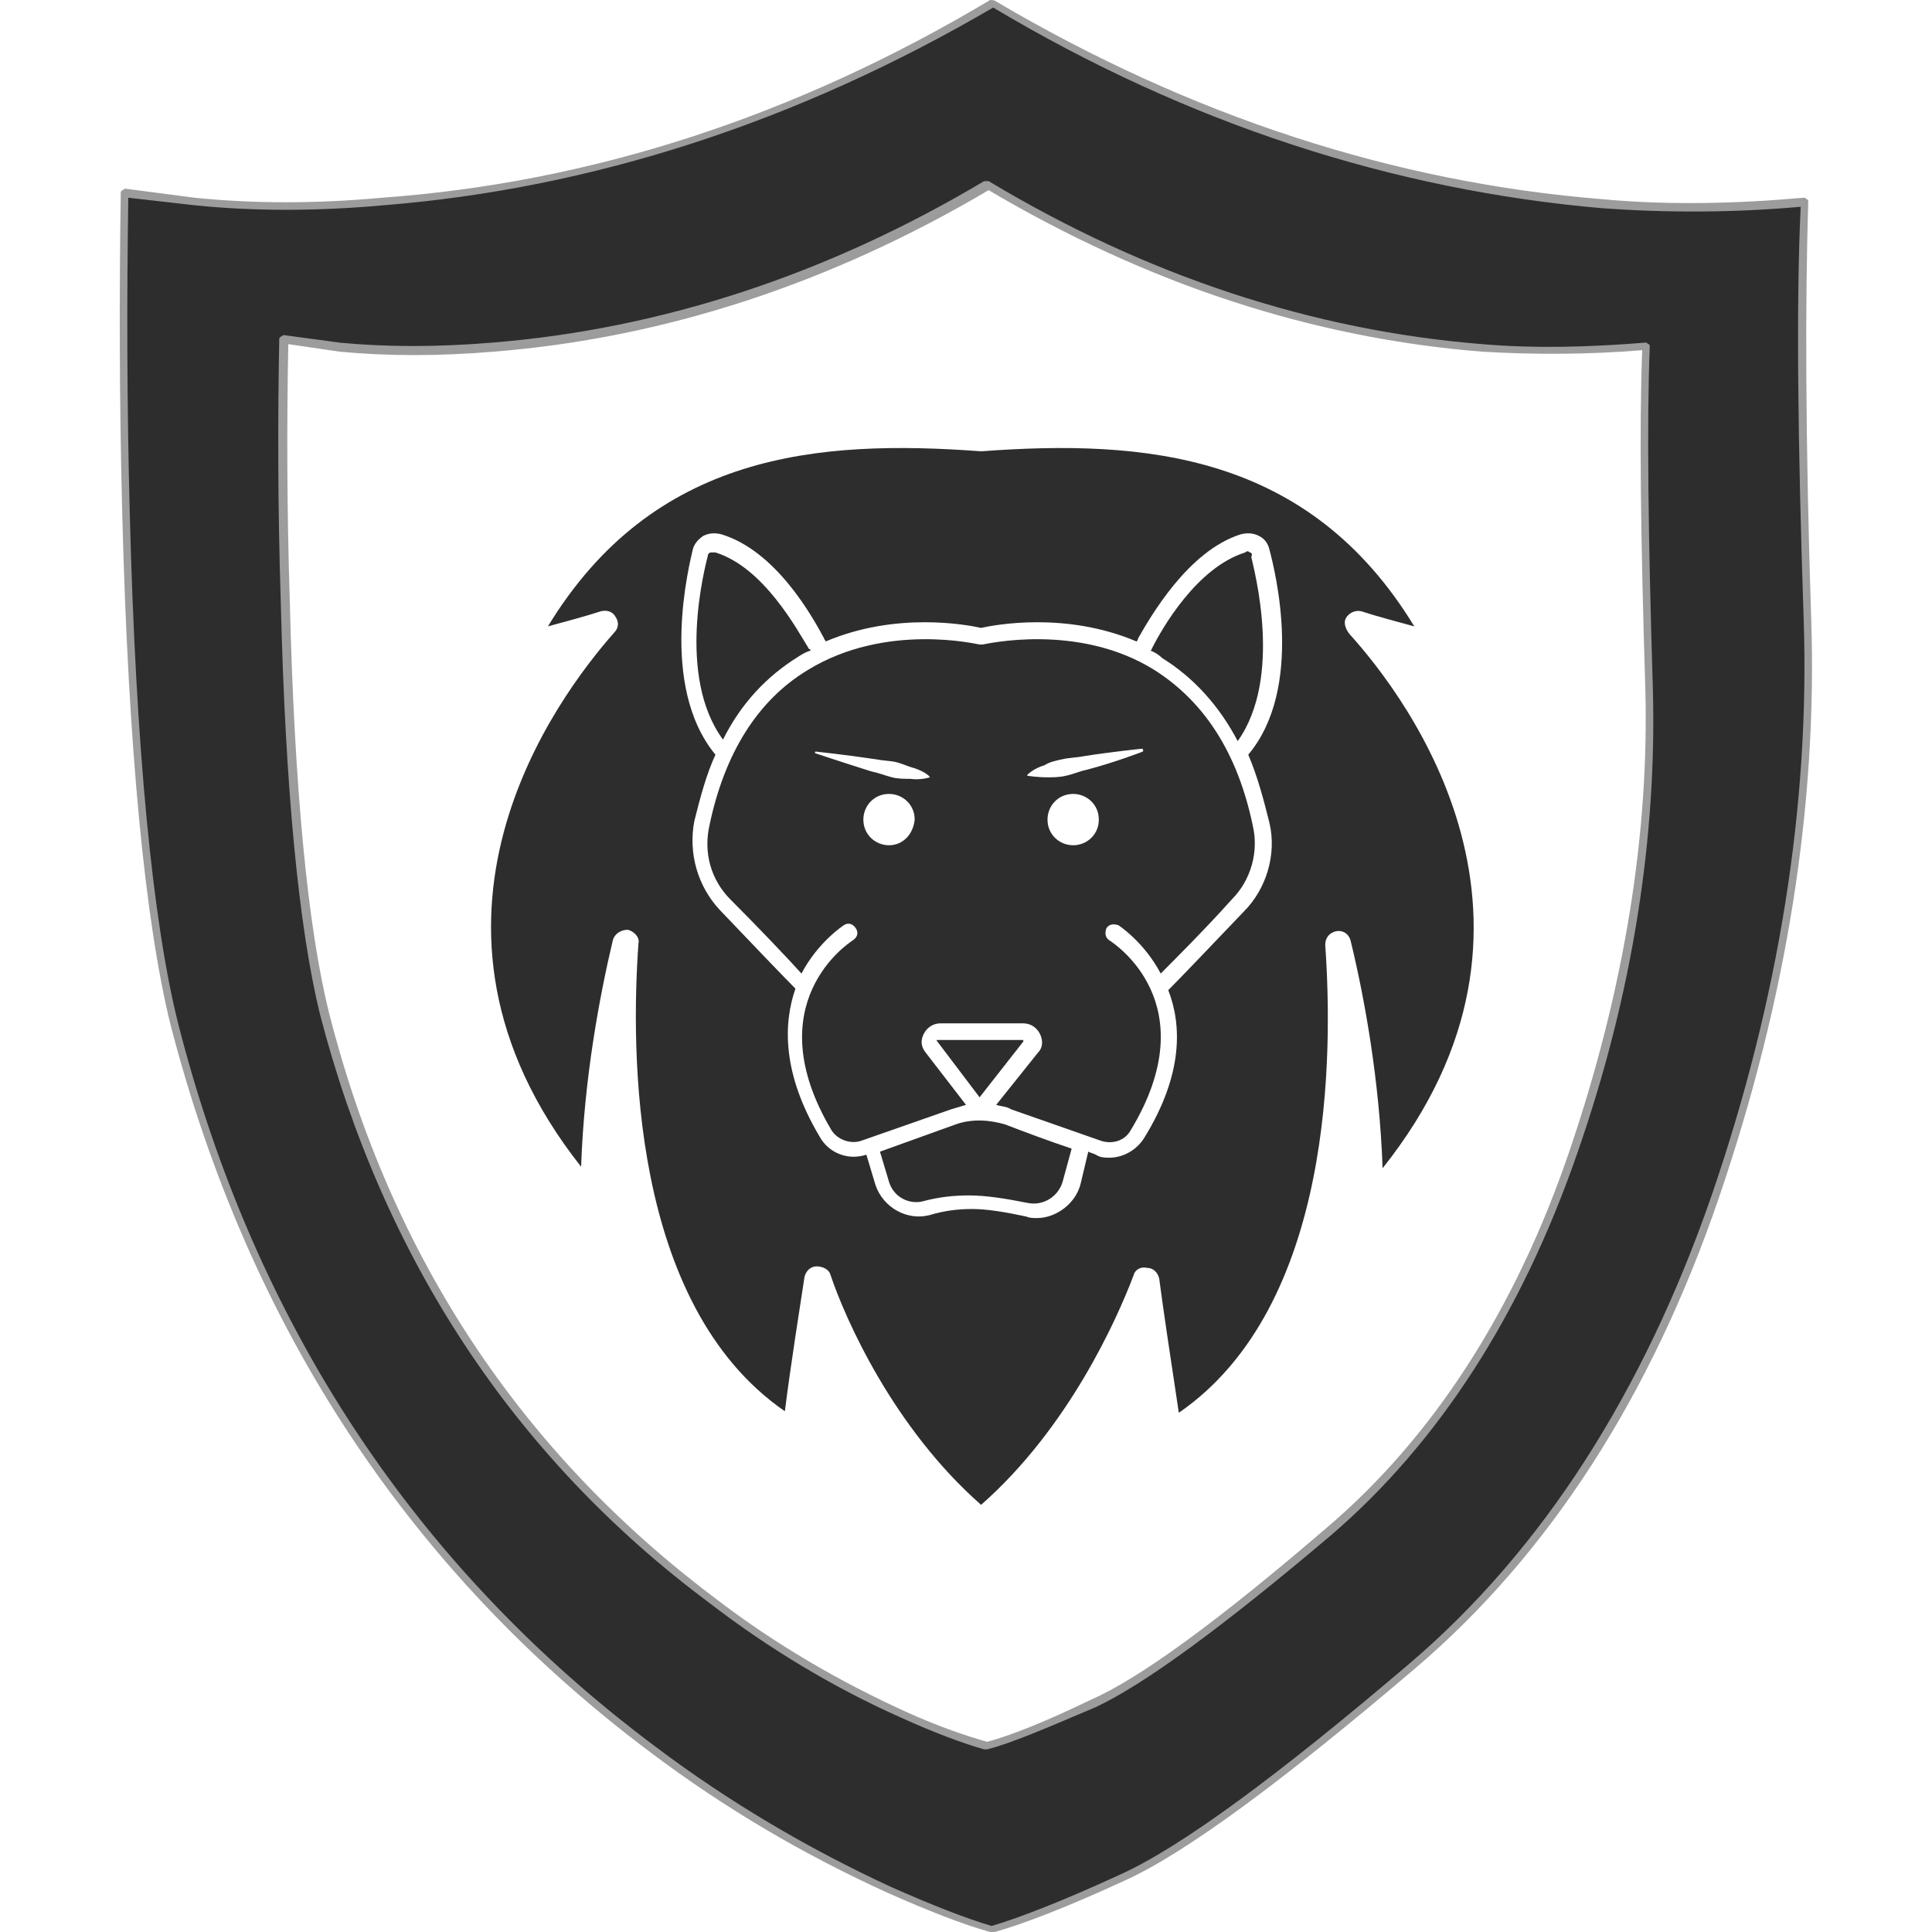 <?xml version="1.0" encoding="utf-8"?>
<!-- Generator: Adobe Illustrator 23.0.0, SVG Export Plug-In . SVG Version: 6.00 Build 0)  -->
<svg version="1.1" baseProfile="tiny" id="Layer_1" xmlns="http://www.w3.org/2000/svg" xmlns:xlink="http://www.w3.org/1999/xlink"
	 x="0px" y="0px" viewBox="0 0 128 128" xml:space="preserve">
<g>
	<g>
		<linearGradient id="SVGID_1_" gradientUnits="userSpaceOnUse" x1="80.561" y1="66.553" x2="54.994" y2="58.031">
			<stop  offset="0" style="stop-color:#2D2D2D"/>
			<stop  offset="1" style="stop-color:#2D2D2D"/>
		</linearGradient>
		<path fill-rule="evenodd" fill="url(#SVGID_1_)" d="M98.2,23.1C86.8,22.2,76,18.6,65.5,12.4h-0.1C54.9,18.6,44,22.2,32.7,23.1
			c-3.6,0.3-7,0.3-10.1,0l-3.7-0.5c-0.1,5.2-0.1,10.9,0.1,17.2c0.3,12.5,1.2,21.7,2.6,27.3c4.2,16.3,12.7,29.3,25.7,38.9
			c4,3,8.2,5.5,12.7,7.6c2.2,1,4,1.7,5.5,2.1h0.1c1.5-0.4,3.8-1.3,6.9-2.8c3.2-1.4,8.4-5.2,15.6-11.3c7.2-6.1,12.6-14.5,16.3-25.2
			c3.7-10.7,5.3-21,5-30.9c-0.3-9.9-0.4-17.4-0.2-22.4C105.3,23.3,101.7,23.3,98.2,23.1z M119.5,13.3c-0.2,6.3-0.2,15.5,0.2,27.7
			c0.4,12.2-1.6,24.9-6.1,38.2c-4.5,13.2-11.2,23.6-20.1,31.1c-8.8,7.5-15.3,12.2-19.2,14c-4,1.8-6.8,2.9-8.6,3.4h-0.1
			c-1.7-0.5-4-1.3-6.7-2.6c-5.5-2.5-10.7-5.6-15.7-9.3C27.3,104,16.7,88,11.6,67.8c-1.7-6.9-2.8-18.2-3.2-33.8
			c-0.2-7.7-0.2-14.7-0.1-21.3l4.6,0.6c4,0.4,8.1,0.4,12.5,0c13.9-1.1,27.4-5.5,40.4-13.2l0,0l0,0c13,7.7,26.4,12.1,40.4,13.2
			C110.5,13.8,114.9,13.8,119.5,13.3z"/>
		<path fill="#9C9C9C" d="M65.6,128C65.6,128,65.6,128,65.6,128c-1.8-0.5-4.1-1.4-6.8-2.6c-5.5-2.5-10.8-5.6-15.7-9.3
			C27.2,104.2,16.5,88,11.3,67.9C9.6,61,8.5,49.6,8.1,34.1C7.9,26.4,7.9,19.3,8,12.8c0-0.1,0-0.1,0.1-0.2c0.1,0,0.1-0.1,0.2-0.1
			l4.6,0.6c3.9,0.4,8.1,0.4,12.4,0C39.2,12.1,52.7,7.7,65.6,0C65.7,0,65.9,0,66,0.1c12.9,7.6,26.4,12,40.2,13.1
			c4.3,0.4,8.8,0.3,13.3-0.1c0.1,0,0.1,0,0.2,0.1c0.1,0,0.1,0.1,0.1,0.2c-0.2,6.3-0.2,15.6,0.2,27.7c0.4,12.2-1.6,25-6.1,38.2
			c-4.5,13.2-11.3,23.7-20.1,31.2c-8.8,7.5-15.3,12.3-19.3,14.1c-3.9,1.8-6.8,2.9-8.6,3.4C65.8,128,65.7,128,65.6,128
			C65.7,128,65.6,128,65.6,128z M8.5,13.1c-0.1,6.4-0.1,13.5,0.1,21c0.4,15.5,1.5,26.9,3.2,33.7c5.1,20,15.8,36.1,31.6,47.9
			c4.9,3.7,10.2,6.8,15.6,9.3c2.7,1.2,5,2.1,6.7,2.6c1.7-0.5,4.6-1.6,8.5-3.4c4-1.8,10.4-6.5,19.2-14c8.8-7.5,15.5-18,20-31
			c4.5-13.1,6.5-26,6.1-38.1c-0.4-11.9-0.5-21.2-0.2-27.4c-4.5,0.4-8.9,0.4-13.1,0.1C92.3,12.6,78.7,8.2,65.8,0.5
			c-13,7.6-26.6,12-40.4,13.1c-4.4,0.4-8.6,0.4-12.5,0L8.5,13.1z M65.4,115.9C65.4,115.9,65.4,115.9,65.4,115.9c-0.1,0-0.1,0-0.2,0
			c-1.4-0.4-3.3-1.1-5.5-2.1c-4.5-2-8.8-4.6-12.7-7.6c-12.9-9.6-21.6-22.8-25.8-39c-1.4-5.7-2.3-14.9-2.6-27.4
			c-0.2-6.3-0.2-12.1-0.1-17.3c0-0.1,0-0.1,0.1-0.2c0.1,0,0.1-0.1,0.2-0.1l3.7,0.5c3.1,0.3,6.5,0.3,10.1,0
			c11.2-0.9,22.2-4.5,32.6-10.7c0,0,0.1,0,0.1,0c0,0,0.1,0,0.2,0C76,18.3,87,21.9,98.2,22.8c3.5,0.3,7.1,0.2,10.8-0.1
			c0.1,0,0.1,0,0.2,0.1c0.1,0,0.1,0.1,0.1,0.2c-0.2,5-0.1,12.6,0.2,22.4c0.3,9.9-1.3,20.4-5,31c-3.7,10.7-9.2,19.2-16.3,25.3
			c-7.2,6.1-12.4,9.9-15.6,11.4C69.3,114.5,67,115.5,65.4,115.9C65.5,115.9,65.5,115.9,65.4,115.9z M19.1,22.8
			c-0.1,5.1-0.1,10.8,0.1,17c0.3,12.5,1.2,21.7,2.6,27.3c4.1,16.2,12.8,29.2,25.6,38.8c3.9,3,8.2,5.5,12.6,7.5c2.2,1,4,1.6,5.4,2
			c1.5-0.4,3.8-1.3,6.9-2.8c3.2-1.4,8.4-5.2,15.5-11.3c7.1-6,12.6-14.5,16.2-25.1c3.6-10.6,5.3-21,5-30.8
			c-0.3-9.7-0.4-17.1-0.2-22.2c-3.6,0.3-7.2,0.3-10.6,0.1c-11.3-0.9-22.2-4.5-32.7-10.7C55,18.8,44,22.4,32.7,23.3
			c-3.6,0.3-7,0.3-10.2,0L19.1,22.8z"/>
	</g>
	<g>
		<path fill="#2D2D2D" d="M76.5,44.4c-5.1-3.2-11.3-1.7-11.4-1.7c0,0,0,0,0,0c0,0-0.1,0-0.1,0c0,0-0.1,0-0.1,0c0,0,0,0,0,0
			c-0.1,0-6.2-1.5-11.4,1.7c-3.3,2-5.5,5.5-6.5,10.3c-0.4,1.8,0.1,3.6,1.4,4.9c1.8,1.8,3.8,3.9,4.7,4.9c1.1-2.1,2.8-3.2,2.8-3.2
			c0.3-0.2,0.6-0.1,0.8,0.2c0.2,0.3,0.1,0.6-0.2,0.8c-0.3,0.2-6.4,4.2-1.4,12.6c0.4,0.6,1.2,0.9,1.9,0.7l6-2.1
			c0.3-0.1,0.7-0.2,1-0.3l-2.7-3.5c-0.3-0.4-0.3-0.8-0.1-1.2c0.2-0.4,0.6-0.7,1.1-0.7h5.5c0.5,0,0.9,0.3,1.1,0.7
			c0.2,0.4,0.2,0.9-0.1,1.2L66,73.2c0.3,0.1,0.7,0.1,1,0.3c1.7,0.6,4.3,1.5,6,2.1c0.7,0.2,1.5,0,1.9-0.7c5.1-8.4-1.1-12.4-1.4-12.6
			c-0.3-0.2-0.3-0.5-0.2-0.8c0.2-0.3,0.5-0.3,0.8-0.2c0,0,1.7,1.1,2.8,3.2c0.9-0.9,3-3,4.7-4.9c1.3-1.3,1.8-3.2,1.4-4.9
			C82,49.9,79.8,46.5,76.5,44.4z M58.9,56c-0.9,0-1.7-0.7-1.7-1.7c0-0.9,0.7-1.7,1.7-1.7c0.9,0,1.7,0.7,1.7,1.7
			C60.5,55.3,59.8,56,58.9,56z M61.6,51.5C61.6,51.5,61.6,51.5,61.6,51.5c0,0-0.6,0.2-1.3,0.1c-0.4,0-0.8,0-1.2-0.1
			c-0.4-0.1-0.9-0.3-1.4-0.4c-1.9-0.6-3.7-1.2-3.7-1.2c0,0,0,0,0-0.1c0,0,0,0,0.1,0c0,0,1.9,0.2,3.9,0.5c0.5,0.1,1,0.1,1.4,0.2
			c0.4,0.1,0.8,0.3,1.2,0.4C61.2,51.1,61.6,51.4,61.6,51.5C61.6,51.5,61.6,51.5,61.6,51.5z M71.1,56c-0.9,0-1.7-0.7-1.7-1.7
			c0-0.9,0.7-1.7,1.7-1.7c0.9,0,1.7,0.7,1.7,1.7C72.8,55.3,72,56,71.1,56z M75.7,49.8c0,0-1.8,0.7-3.7,1.2c-0.5,0.1-0.9,0.3-1.4,0.4
			c-0.4,0.1-0.9,0.1-1.2,0.1c-0.7,0-1.3-0.1-1.3-0.1c0,0-0.1,0,0-0.1c0,0,0,0,0,0c0,0,0.4-0.4,1.1-0.6c0.3-0.2,0.7-0.3,1.2-0.4
			c0.4-0.1,0.9-0.1,1.4-0.2c1.9-0.3,3.9-0.5,3.9-0.5C75.7,49.7,75.8,49.7,75.7,49.8C75.8,49.8,75.8,49.8,75.7,49.8z"/>
		<path fill="#2D2D2D" d="M52.9,43.5c0.3-0.2,0.5-0.3,0.8-0.4c0,0,0-0.1-0.1-0.1c-0.8-1.3-3-5.4-6.2-6.4c-0.1,0-0.2,0-0.3,0
			c-0.1,0-0.2,0.1-0.2,0.2c-0.2,0.8-2.1,8,1,12.2C49.1,46.6,50.8,44.8,52.9,43.5z"/>
		<path fill="#2D2D2D" d="M63.3,74.5l-5,1.8l0.6,2c0.3,1,1.3,1.5,2.2,1.3c1.1-0.3,2.1-0.4,3.1-0.4c1.1,0,2.4,0.2,3.9,0.5
			c1,0.2,2-0.4,2.3-1.4l0.6-2.2c-1.5-0.5-3.1-1.1-4.4-1.6C65.6,74.2,64.4,74.1,63.3,74.5z"/>
		<path fill="#2D2D2D" d="M89.2,40.9c0.2-0.3,0.6-0.5,1-0.4c0.9,0.3,2.4,0.7,3.5,1C86.7,30,75.8,29.1,65,29.9c0,0,0,0,0,0
			c0,0,0,0,0,0C54.2,29.1,43.3,30,36.3,41.5c1.1-0.3,2.6-0.7,3.5-1c0.4-0.1,0.8,0,1,0.4c0.2,0.3,0.2,0.7-0.1,1
			c-3.8,4.3-15,19.2-2.2,35.4c0.2-5.8,1.2-11.2,2.1-15c0.1-0.4,0.5-0.7,1-0.7c0.4,0.1,0.8,0.5,0.7,0.9c-0.5,7-0.6,23.9,9.7,31
			c0.4-3.2,1-6.9,1.3-8.9c0.1-0.4,0.4-0.7,0.8-0.7c0.4,0,0.8,0.2,0.9,0.5C56,87.4,59.2,94.6,65,99.7c5.8-5.1,9-12.3,10.1-15.2
			c0.1-0.4,0.5-0.6,0.9-0.5c0.4,0,0.7,0.3,0.8,0.7c0.2,1.6,0.8,5.6,1.3,8.9c10.3-7.1,10.2-23.9,9.7-31c0-0.5,0.3-0.8,0.7-0.9
			c0.5-0.1,0.9,0.2,1,0.7c0.9,3.7,1.9,9.2,2.1,15c12.9-16.2,1.7-31.1-2.2-35.4C89.1,41.6,89,41.2,89.2,40.9z M70.1,82.7
			C70.1,82.7,70.1,82.7,70.1,82.7C70.1,82.7,70.1,82.7,70.1,82.7z M84.1,54.5c0.5,2.1-0.2,4.4-1.7,5.9c-2,2.1-4.3,4.5-5,5.2
			c0.9,2.3,1,5.6-1.6,9.8c-0.5,0.8-1.4,1.3-2.3,1.3c-0.3,0-0.6,0-0.9-0.2c-0.2-0.1-0.3-0.1-0.5-0.2l-0.5,2.1
			c-0.3,1.3-1.6,2.3-2.9,2.3c-0.2,0-0.5,0-0.7-0.1c-1.4-0.3-2.6-0.5-3.6-0.5c-0.9,0-1.8,0.1-2.8,0.4c-1.5,0.4-3.1-0.5-3.6-2l-0.6-2
			c-1.2,0.4-2.5-0.1-3.1-1.2c-2.5-4.2-2.4-7.5-1.6-9.8c-0.7-0.7-3-3.1-5-5.2c-1.5-1.6-2.1-3.8-1.7-5.9c0.4-1.6,0.8-3.1,1.4-4.4
			c-3.8-4.6-1.7-12.7-1.5-13.6c0.1-0.4,0.4-0.7,0.7-0.9c0.4-0.2,0.8-0.2,1.2-0.1c3.6,1.1,6,5.4,6.8,6.9c0,0.1,0.1,0.1,0.1,0.2
			c4.7-2,9.4-1.1,10.3-0.9c0.9-0.2,5.6-1.1,10.3,0.9c0,0,0.1-0.1,0.1-0.2c0.8-1.4,3.3-5.8,6.8-6.9c0.4-0.1,0.8-0.1,1.2,0.1
			c0.4,0.2,0.6,0.5,0.7,0.9c0.4,1.5,2.3,9.2-1.4,13.6C83.3,51.4,83.7,52.9,84.1,54.5z"/>
		<path fill="#2D2D2D" d="M82.8,36.6c-0.1-0.1-0.2-0.1-0.3,0c-3.2,1-5.5,5-6.2,6.4c0,0,0,0.1-0.1,0.1c0.3,0.1,0.6,0.3,0.8,0.5
			c2.1,1.3,3.8,3.2,5,5.5c3-4.2,1.1-11.3,0.9-12.2C83,36.7,82.9,36.6,82.8,36.6z"/>
		<path fill="#2D2D2D" d="M67.8,69C67.8,69,67.8,69,67.8,69c0-0.1,0-0.1-0.1-0.1h-5.5c0,0,0,0-0.1,0s0,0.1,0,0.1l2.8,3.7
			c0,0,0,0,0,0L67.8,69z"/>
		<path fill="none" stroke="#E08C34" stroke-width="0" stroke-linecap="round" stroke-linejoin="round" d="M70.1,82.7
			C70.1,82.7,70.1,82.7,70.1,82.7"/>
	</g>
</g>
</svg>
